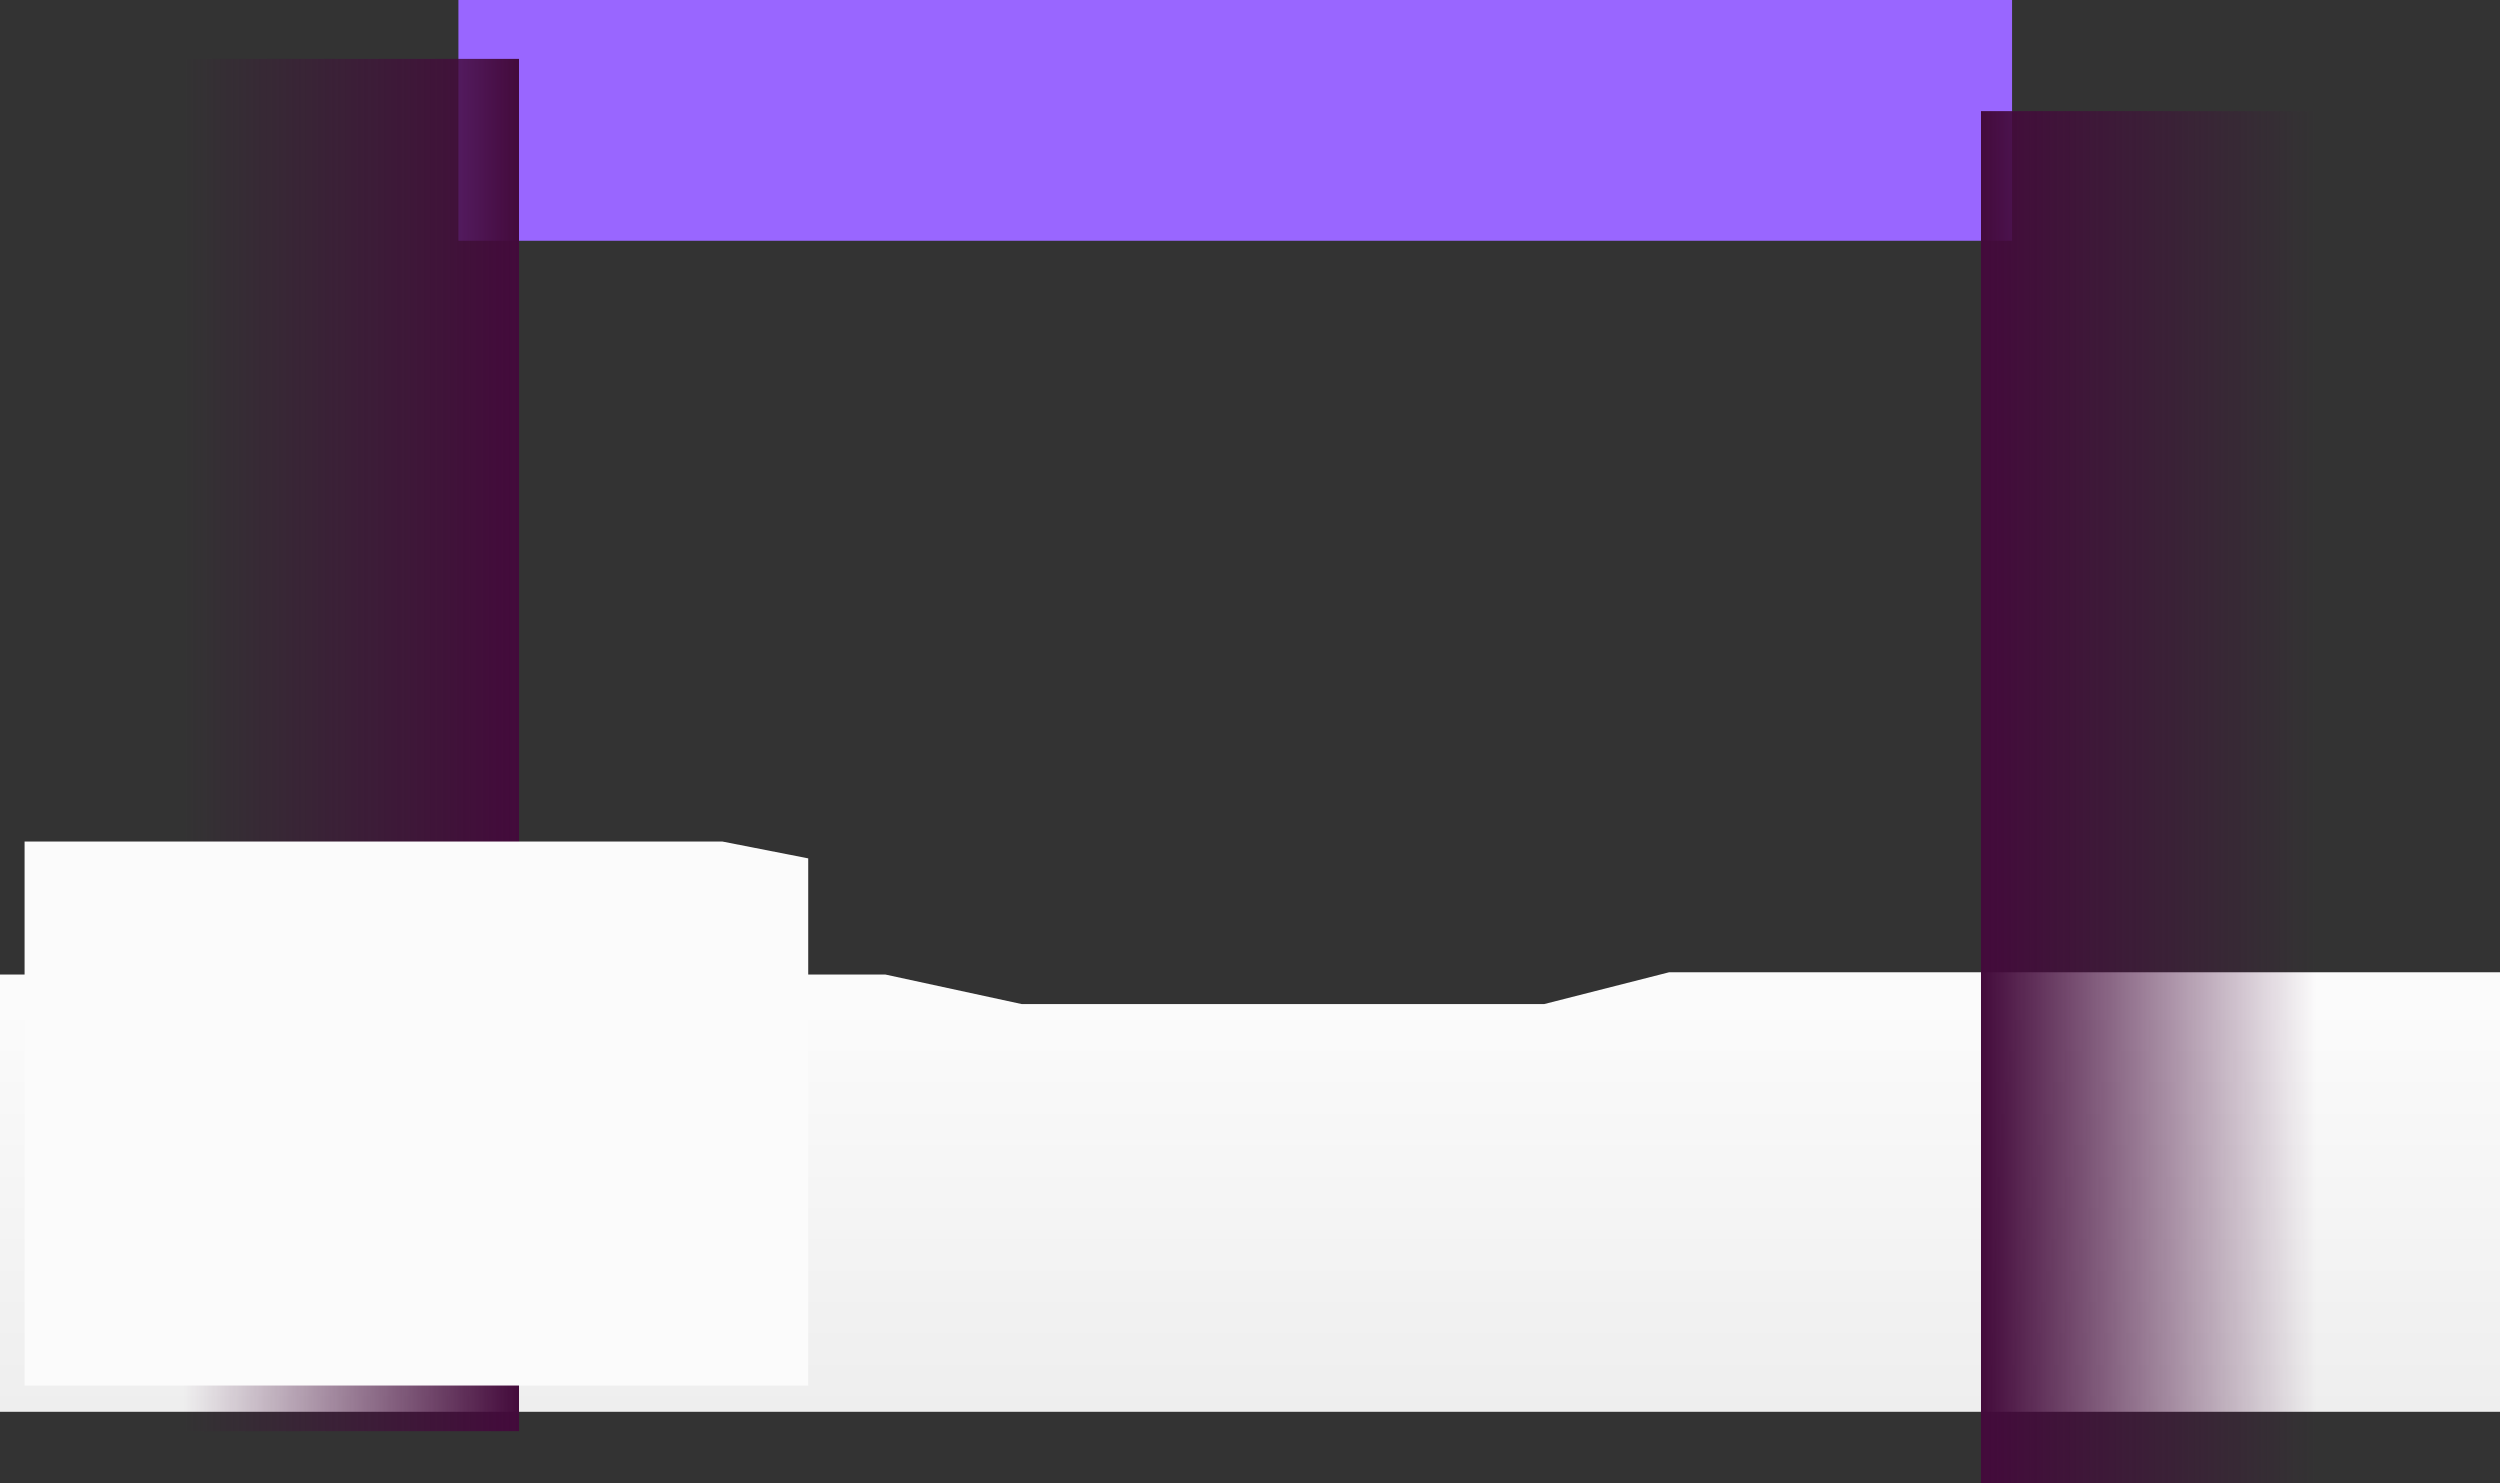<svg version="1.1" xmlns="http://www.w3.org/2000/svg" xmlns:xlink="http://www.w3.org/1999/xlink" width="1100.639" height="653.076" viewBox="0,0,1100.639,653.076"><rect x="0" y="0" width="1100.639" height="653.076" fill="#333333" stroke="none"/><defs><linearGradient x1="240" y1="282.551" x2="240" y2="462.047" gradientUnits="userSpaceOnUse" id="color-1"><stop offset="0" stop-color="#fbfbfb"/><stop offset="1" stop-color="#eeeeee"/></linearGradient><linearGradient x1="-81.822" y1="168.5" x2="-229.5" y2="168.5" gradientUnits="userSpaceOnUse" id="color-2"><stop offset="0" stop-color="#430a3b"/><stop offset="1" stop-color="#430a3b" stop-opacity="0"/></linearGradient><linearGradient x1="561.822" y1="191.5" x2="709.5" y2="191.5" gradientUnits="userSpaceOnUse" id="color-3"><stop offset="0" stop-color="#430a3b"/><stop offset="1" stop-color="#430a3b" stop-opacity="0"/></linearGradient></defs><g transform="translate(310.32,159.5)"><g data-paper-data="{&quot;isPaintingLayer&quot;:true}" fill-rule="nonzero" stroke="none" stroke-width="0" stroke-linecap="butt" stroke-linejoin="miter" stroke-miterlimit="10" stroke-dasharray="" stroke-dashoffset="0" style="mix-blend-mode: normal"><path d="M-108.5,-53.5v-106h684v106z" fill="#9966ff"/><path d="M-310.32,462.047v-192.495h389.82l60,13h230l55,-14h365.82v193.495z" fill="url(#color-1)"/><path d="M-229.5,470.576v-604.152h147.678v604.152z" data-paper-data="{&quot;index&quot;:null}" fill="url(#color-2)"/><path d="M561.822,493.576v-604.152h147.678v604.152z" data-paper-data="{&quot;index&quot;:null}" fill="url(#color-3)"/><path d="M-299.5,450.5v-239.5h307.25l37.75,7.405v232.095z" fill="#fbfbfb"/></g></g></svg>